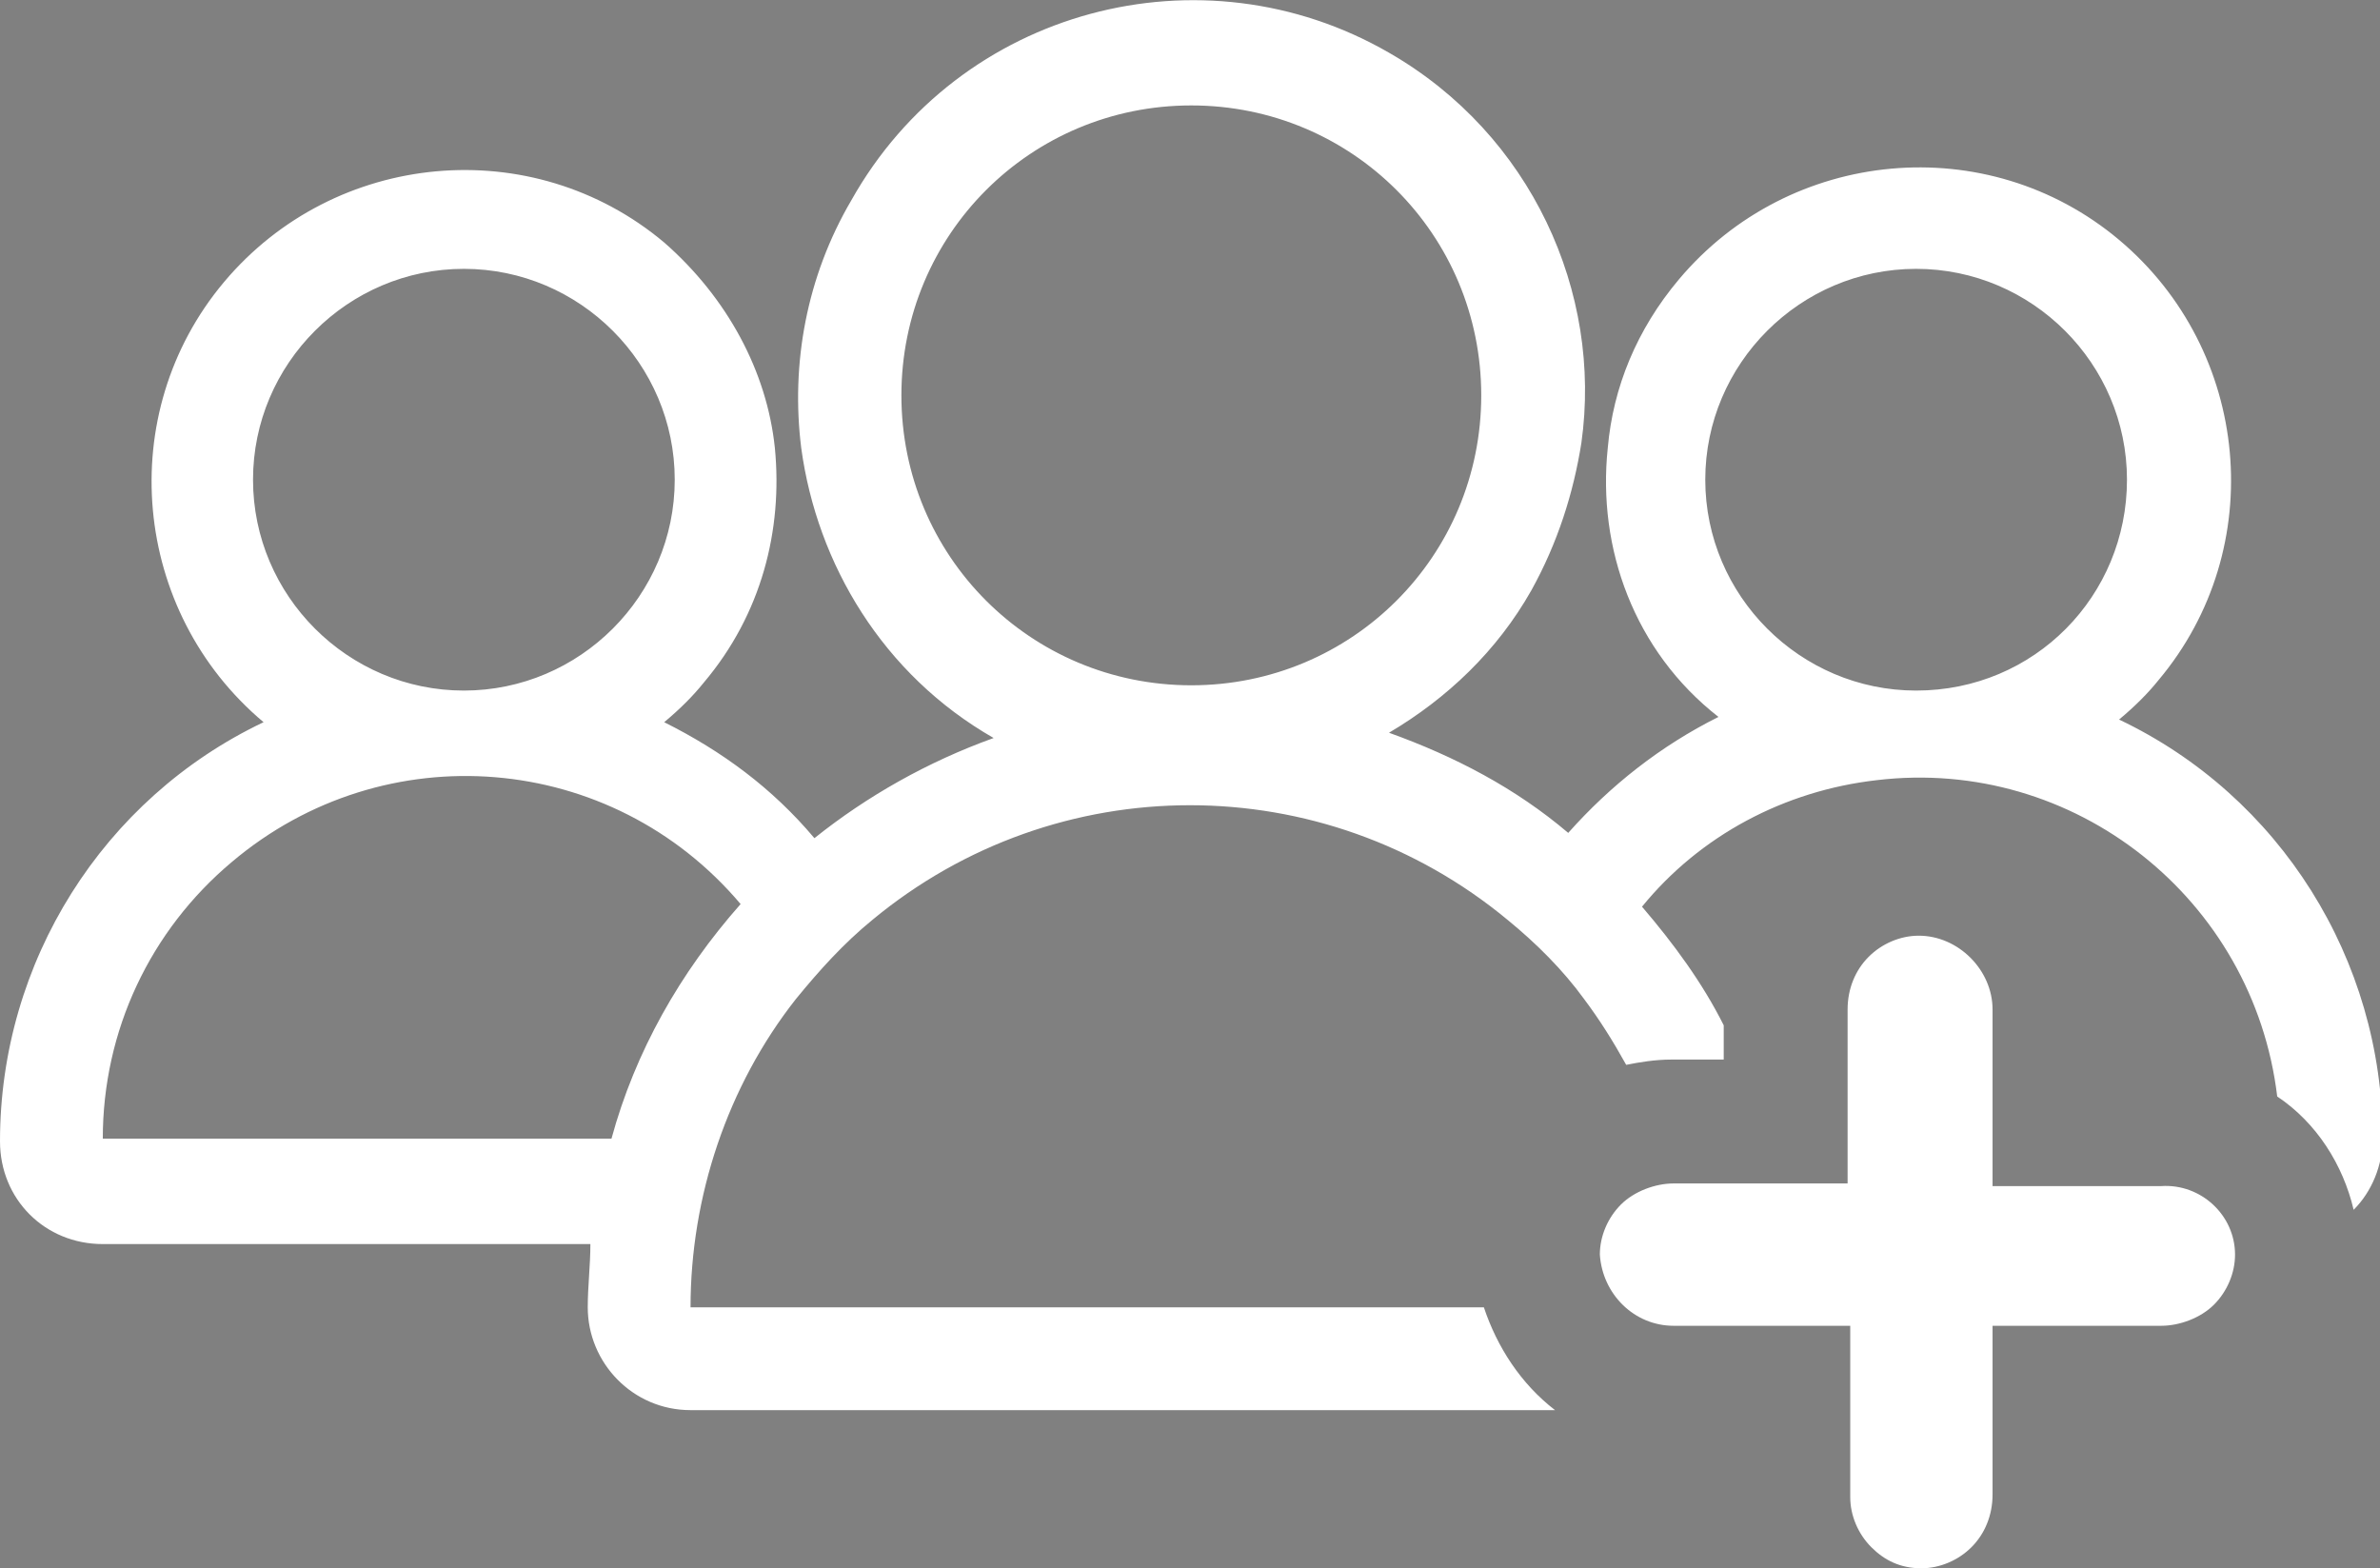 <?xml version="1.0" encoding="utf-8"?>
<!-- Generator: Adobe Illustrator 21.0.2, SVG Export Plug-In . SVG Version: 6.00 Build 0)  -->
<svg version="1.1" id="Calque_1" xmlns="http://www.w3.org/2000/svg" xmlns:xlink="http://www.w3.org/1999/xlink" x="0px" y="0px"
	 viewBox="0 0 90.3 59.5" style="enable-background:new 0 0 90.3 59.5;" xml:space="preserve">
<rect x="0" y="0" width="90.3" height="59.5" fill="#808080" stroke="none"/>
<style type="text/css">
	.st0{fill:#FFFFFF;}
</style>
<title>Fichier 2</title>
<g id="Calque_1-2">
	<g id="XMLID_1_">
		<g>
			<path class="st0" d="M90.4,43.2c0,1-0.4,2-1.1,2.7c-0.4-1.7-1.4-3.3-2.9-4.3c-0.9-7.5-7.7-12.9-15.2-12c-3.5,0.4-6.7,2.1-8.9,4.8
				c1.2,1.4,2.3,2.9,3.1,4.5v1.3h-2c-0.6,0-1.2,0.1-1.7,0.2c-0.5-0.9-1-1.7-1.6-2.5c-0.8-1.1-1.8-2.1-2.9-3c-7-5.8-17.1-5.8-24.1,0
				c-1.1,0.9-2,1.9-2.9,3c-2.6,3.3-4,7.5-4,11.7h30.1c0.5,1.5,1.4,2.9,2.7,3.9H26.2c-2.2,0-3.9-1.8-3.9-3.9c0-0.8,0.1-1.6,0.1-2.4
				H3.9c-2.2,0-3.9-1.7-3.9-3.9c0-6.8,3.9-13,10-15.9c-5-4.2-5.7-11.7-1.5-16.7c4.2-5,11.7-5.7,16.7-1.5c2.4,2.1,3.9,4.9,4.2,7.8
				c0.3,3.1-0.5,6.3-2.7,8.9c-0.4,0.5-0.9,1-1.5,1.5c2.2,1.1,4.1,2.5,5.7,4.4c2-1.6,4.3-2.9,6.8-3.8c-4.2-2.4-6.7-6.6-7.3-11
				c-0.4-3.2,0.2-6.5,1.9-9.4C36.4,0.3,45.6-2.1,52.7,2c5.4,3.1,8.1,9.1,7.3,14.8c-0.3,1.9-0.9,3.8-1.9,5.6
				c-1.3,2.3-3.2,4.1-5.4,5.4c2.5,0.9,4.8,2.1,6.8,3.8c1.6-1.8,3.5-3.3,5.7-4.4C62,24.7,60.6,20.8,61,17c0.2-2.3,1.1-4.5,2.7-6.4
				c4.2-5,11.7-5.7,16.7-1.5c5,4.2,5.7,11.7,1.5,16.7c-0.4,0.5-0.9,1-1.5,1.5C86.5,30.2,90.4,36.4,90.4,43.2z M80.7,18.2
				c0-4.4-3.6-8-8-8c-4.4,0-8,3.6-8,8s3.6,8,8,8C77.2,26.2,80.7,22.6,80.7,18.2z M56.2,15c0-6.1-4.9-11-11-11s-11,4.9-11,11
				s4.9,11,11,11S56.2,21.1,56.2,15z M28.1,34.3L28.1,34.3L28.1,34.3c-4.9-5.8-13.5-6.5-19.3-1.6c-3.1,2.6-4.9,6.4-4.9,10.5h19.3
				C24.1,39.9,25.8,36.9,28.1,34.3L28.1,34.3z M25.6,18.2c0-4.4-3.6-8-8-8s-8,3.6-8,8c0,4.4,3.6,8,8,8v0
				C22,26.2,25.6,22.6,25.6,18.2z"/>
			<path class="st0" d="M84.8,47.6c0,0.7-0.3,1.4-0.8,1.9c-0.5,0.5-1.3,0.8-2,0.8h-6.4v6.4c0,0.8-0.3,1.5-0.8,2
				c-0.5,0.5-1.2,0.8-1.9,0.8c-0.8,0-1.4-0.3-1.9-0.8c-0.5-0.5-0.8-1.2-0.8-1.9v-6.5h-6.7c-1.5,0-2.7-1.2-2.8-2.7
				c0-0.7,0.3-1.4,0.8-1.9c0.5-0.5,1.3-0.8,2-0.8h6.6v-6.6c0-0.8,0.3-1.5,0.8-2c0.5-0.5,1.2-0.8,1.9-0.8c1.5,0,2.8,1.3,2.8,2.8v6.7
				H82C83.5,44.9,84.8,46.1,84.8,47.6z"/>
			<polygon points="28.1,34.3 28.1,34.3 28.1,34.3 			"/>
		</g>
		<g>
		</g>
	</g>
</g>
</svg>
